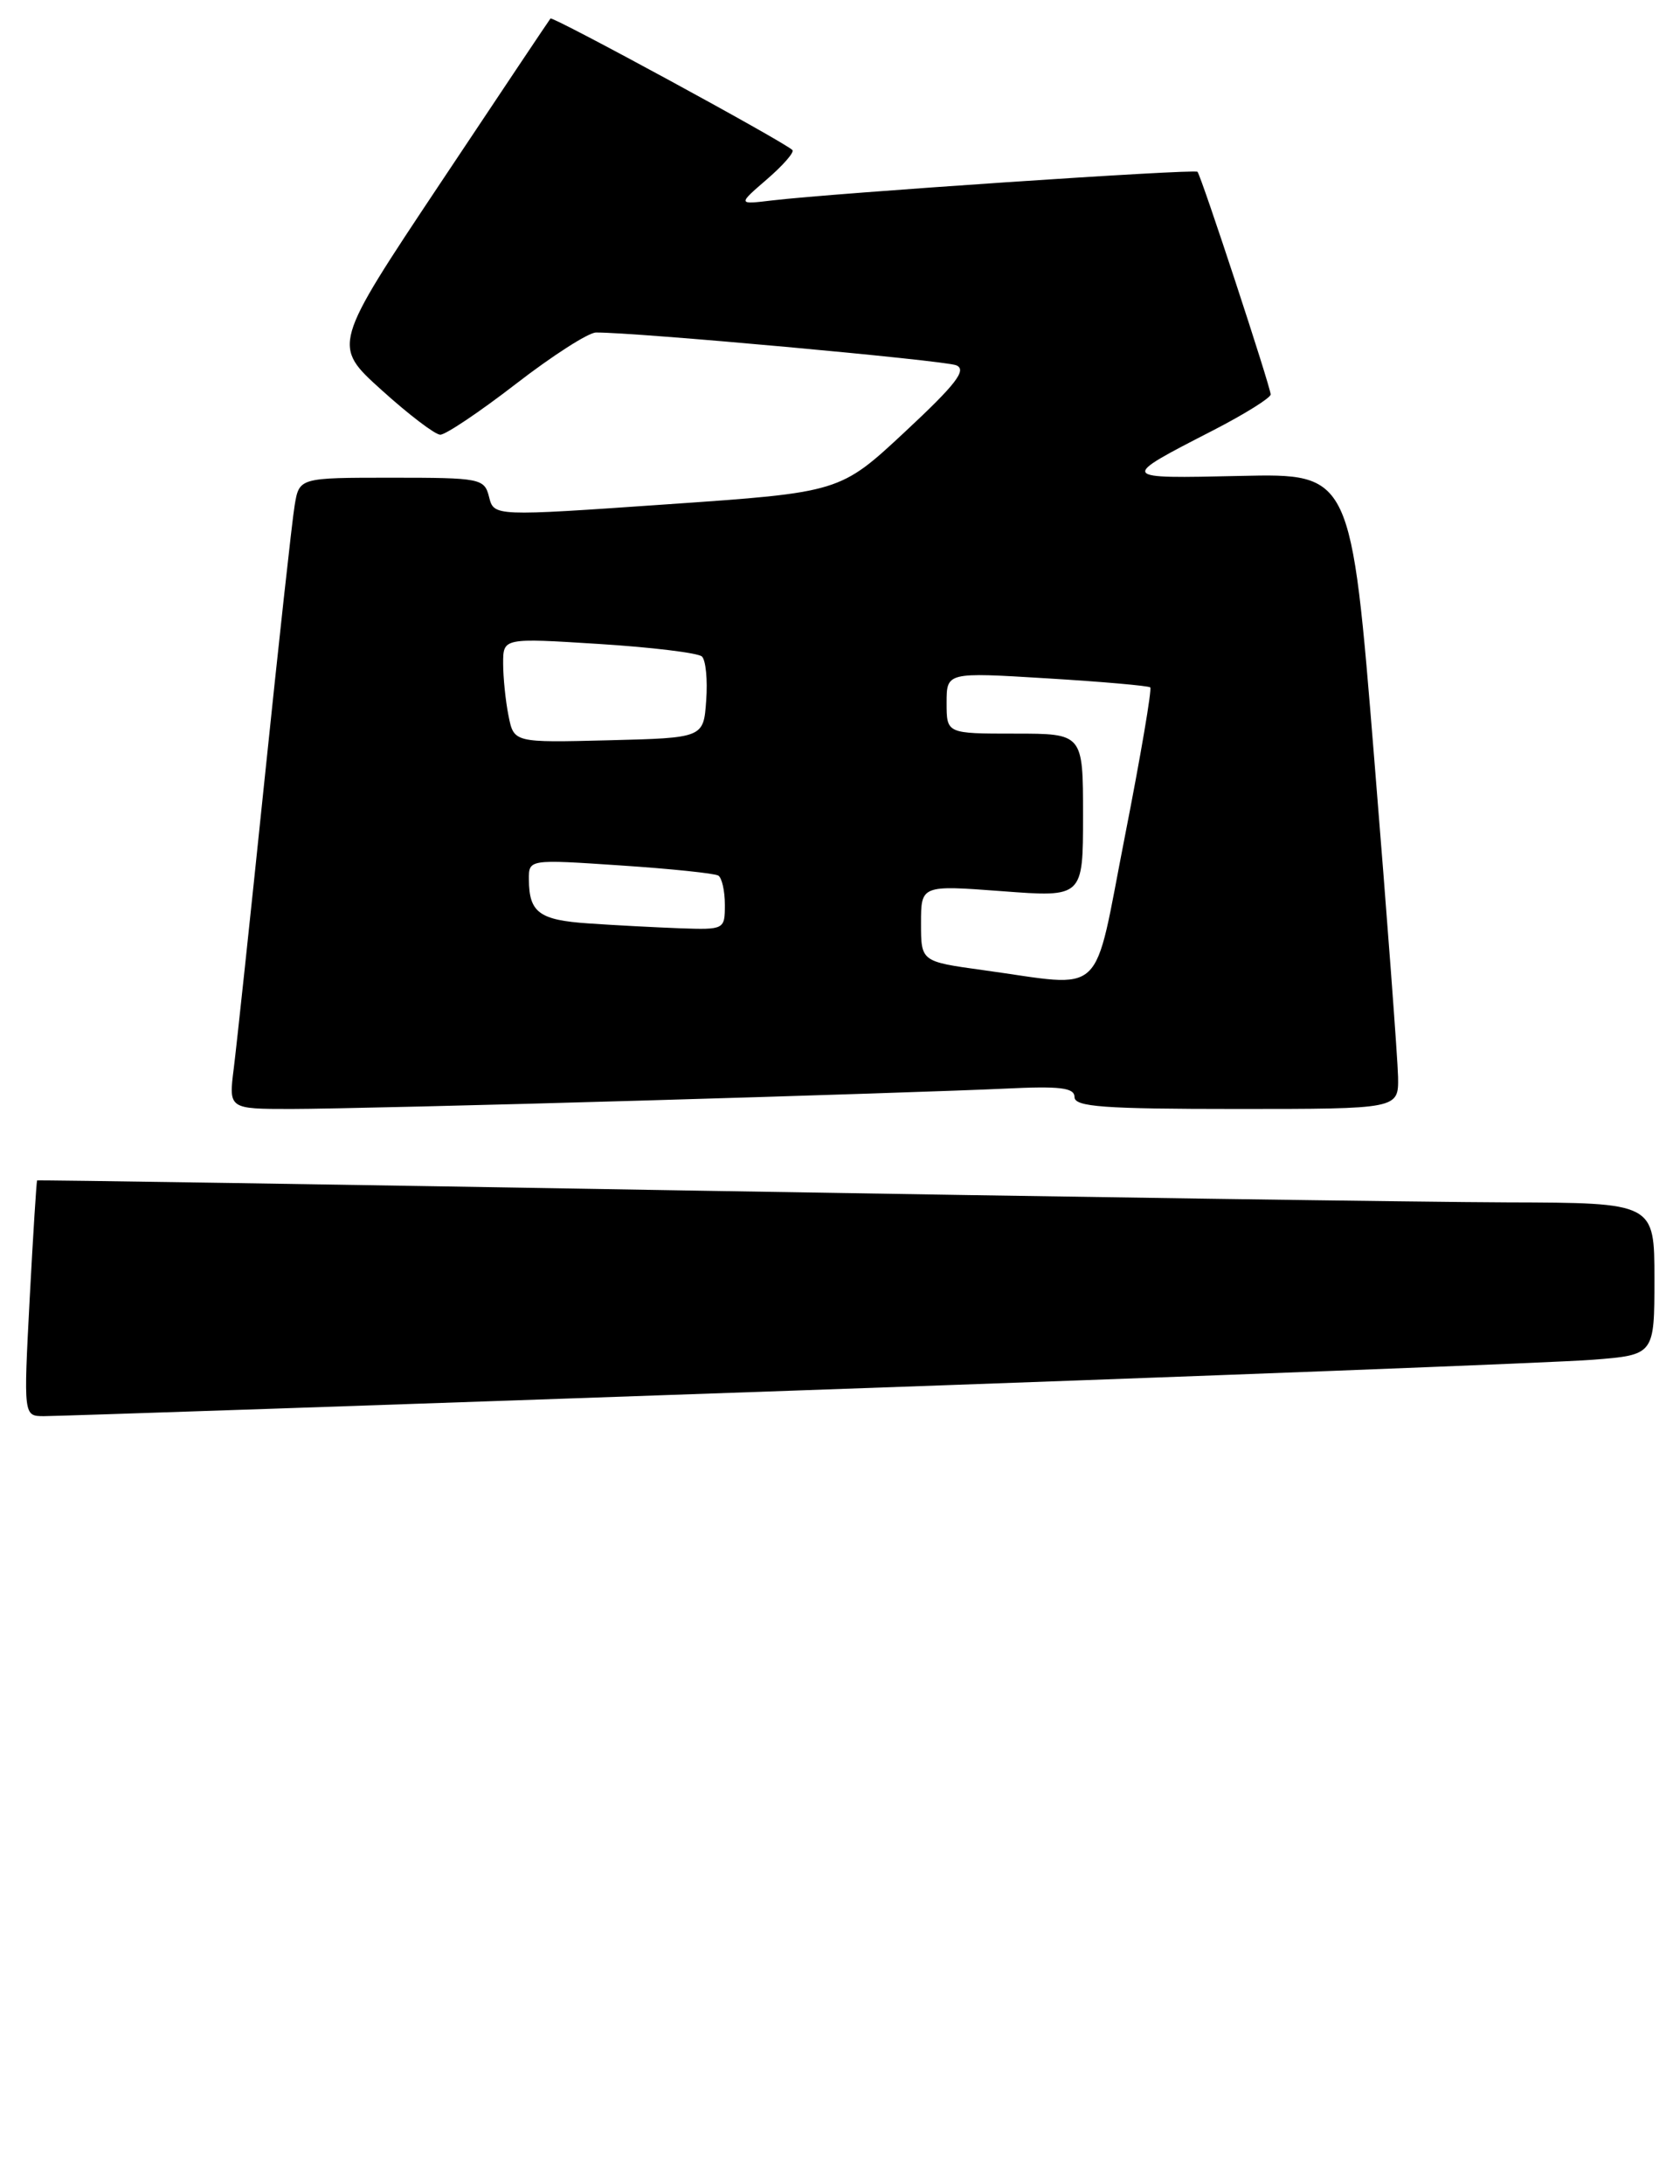 <?xml version="1.0" encoding="UTF-8" standalone="no"?>
<!DOCTYPE svg PUBLIC "-//W3C//DTD SVG 1.1//EN" "http://www.w3.org/Graphics/SVG/1.1/DTD/svg11.dtd" >
<svg xmlns="http://www.w3.org/2000/svg" xmlns:xlink="http://www.w3.org/1999/xlink" version="1.1" viewBox="0 0 197 256">
 <g >
 <path fill="currentColor"
d=" M 93.50 163.00 C 140.80 161.34 182.76 159.72 186.75 159.40 C 194.00 158.83 194.00 158.83 194.00 149.91 C 194.00 141.00 194.00 141.00 176.75 140.95 C 167.26 140.92 124.62 140.30 82.00 139.58 C 39.38 138.85 4.43 138.31 4.35 138.38 C 4.28 138.45 3.88 144.69 3.48 152.25 C 2.76 166.00 2.76 166.00 5.13 166.01 C 6.43 166.02 46.20 164.67 93.50 163.00 Z  M 75.50 129.01 C 94.20 128.47 113.21 127.84 117.75 127.62 C 124.32 127.30 126.00 127.50 126.00 128.61 C 126.00 129.75 129.45 130.00 145.00 130.00 C 164.00 130.00 164.00 130.00 163.94 126.25 C 163.90 124.19 162.65 107.43 161.15 89.00 C 158.44 55.50 158.44 55.50 145.47 55.79 C 131.14 56.11 131.16 56.15 142.25 50.45 C 145.96 48.54 149.00 46.64 149.00 46.24 C 149.00 45.39 140.88 20.68 140.42 20.14 C 140.11 19.78 97.83 22.63 90.50 23.50 C 86.50 23.98 86.50 23.98 89.94 21.01 C 91.83 19.38 93.17 17.84 92.92 17.59 C 91.94 16.61 64.80 1.87 64.55 2.17 C 64.40 2.35 58.58 11.05 51.62 21.50 C 38.96 40.50 38.96 40.50 44.73 45.71 C 47.90 48.58 51.00 50.94 51.62 50.96 C 52.23 50.98 56.23 48.30 60.50 45.00 C 64.77 41.70 68.99 38.99 69.88 38.98 C 74.38 38.93 110.72 42.24 112.13 42.82 C 113.41 43.35 112.12 45.03 106.13 50.61 C 98.50 57.72 98.50 57.72 78.21 59.12 C 57.92 60.53 57.92 60.53 57.35 58.26 C 56.80 56.09 56.37 56.00 45.94 56.00 C 35.09 56.00 35.09 56.00 34.55 59.25 C 34.25 61.04 32.66 75.55 31.01 91.50 C 29.36 107.45 27.74 122.64 27.41 125.25 C 26.81 130.00 26.81 130.00 34.16 130.00 C 38.20 130.00 56.80 129.56 75.50 129.01 Z  M 115.25 113.72 C 108.00 112.72 108.00 112.72 108.00 108.24 C 108.00 103.76 108.00 103.76 117.50 104.47 C 127.00 105.19 127.00 105.19 127.00 95.59 C 127.00 86.00 127.00 86.00 119.00 86.00 C 111.00 86.00 111.00 86.00 111.00 82.40 C 111.00 78.80 111.00 78.80 122.75 79.52 C 129.21 79.91 134.67 80.39 134.88 80.58 C 135.09 80.77 133.76 88.60 131.92 97.97 C 128.10 117.41 129.89 115.72 115.25 113.72 Z  M 69.02 108.25 C 63.24 107.86 62.04 106.98 62.02 103.11 C 62.00 100.73 62.00 100.73 72.73 101.45 C 78.63 101.84 83.80 102.38 84.23 102.64 C 84.65 102.90 85.00 104.44 85.00 106.06 C 85.00 108.96 84.94 109.00 79.75 108.82 C 76.86 108.71 72.03 108.46 69.02 108.25 Z  M 59.63 83.91 C 59.28 82.17 59.00 79.41 59.00 77.77 C 59.00 74.78 59.00 74.78 70.25 75.49 C 76.44 75.88 81.87 76.54 82.31 76.96 C 82.76 77.38 82.99 79.70 82.81 82.11 C 82.50 86.50 82.50 86.50 71.38 86.78 C 60.26 87.06 60.26 87.06 59.63 83.91 Z "/>
</g>
</svg>